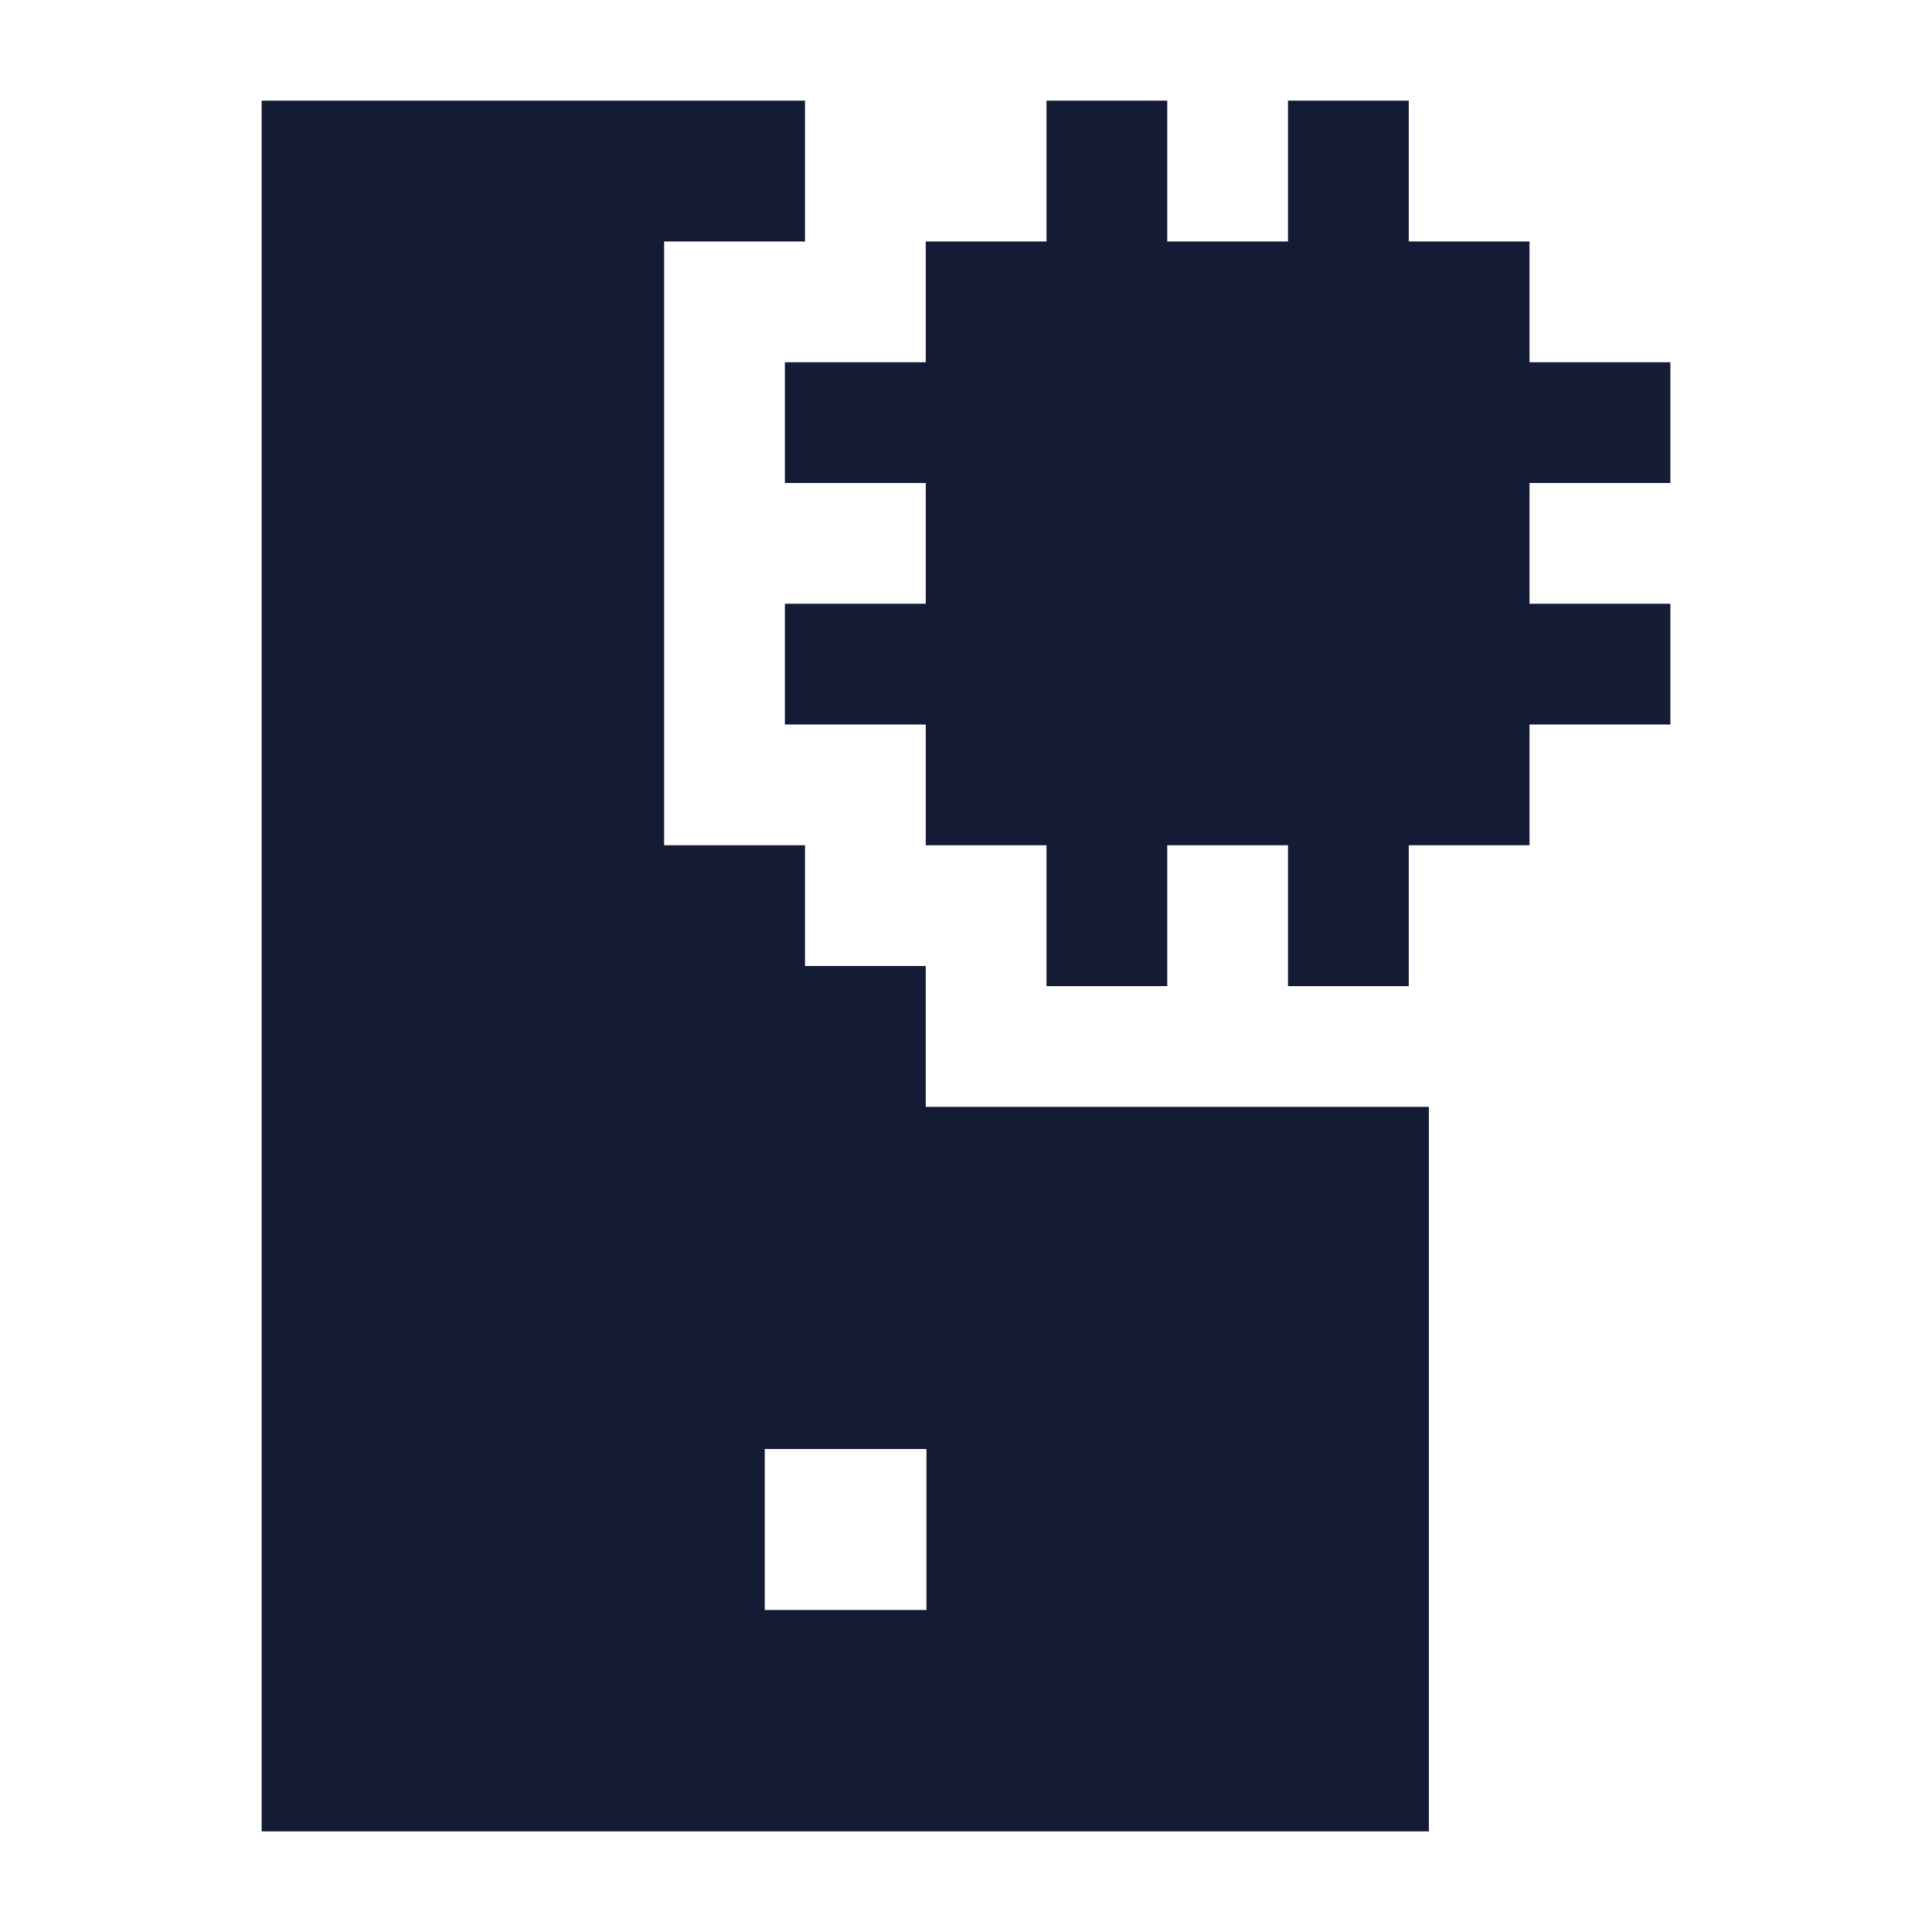 <svg width="24" height="24" viewBox="0 0 24 24" fill="none" xmlns="http://www.w3.org/2000/svg">
<path d="M16 3H14.5V1.25H13V3H11.5V4.5H9.75V6H11.5V7.5H9.75V9H11.5V10.5H13V12.25H14.5V10.5H16V12.25H17.5V10.5H19V9H20.75V7.5H19V6H20.75V4.5H19V3H17.5V1.25H16V3Z" fill="#141B34"/>
<path fill-rule="evenodd" clip-rule="evenodd" d="M3.25 1.25H10V3H8.25V10.5H10V12H11.5V13.75H17.75V22.75H3.25V1.25ZM11.509 18H9.5V20H11.509V18Z" fill="#141B34"/>
</svg>
